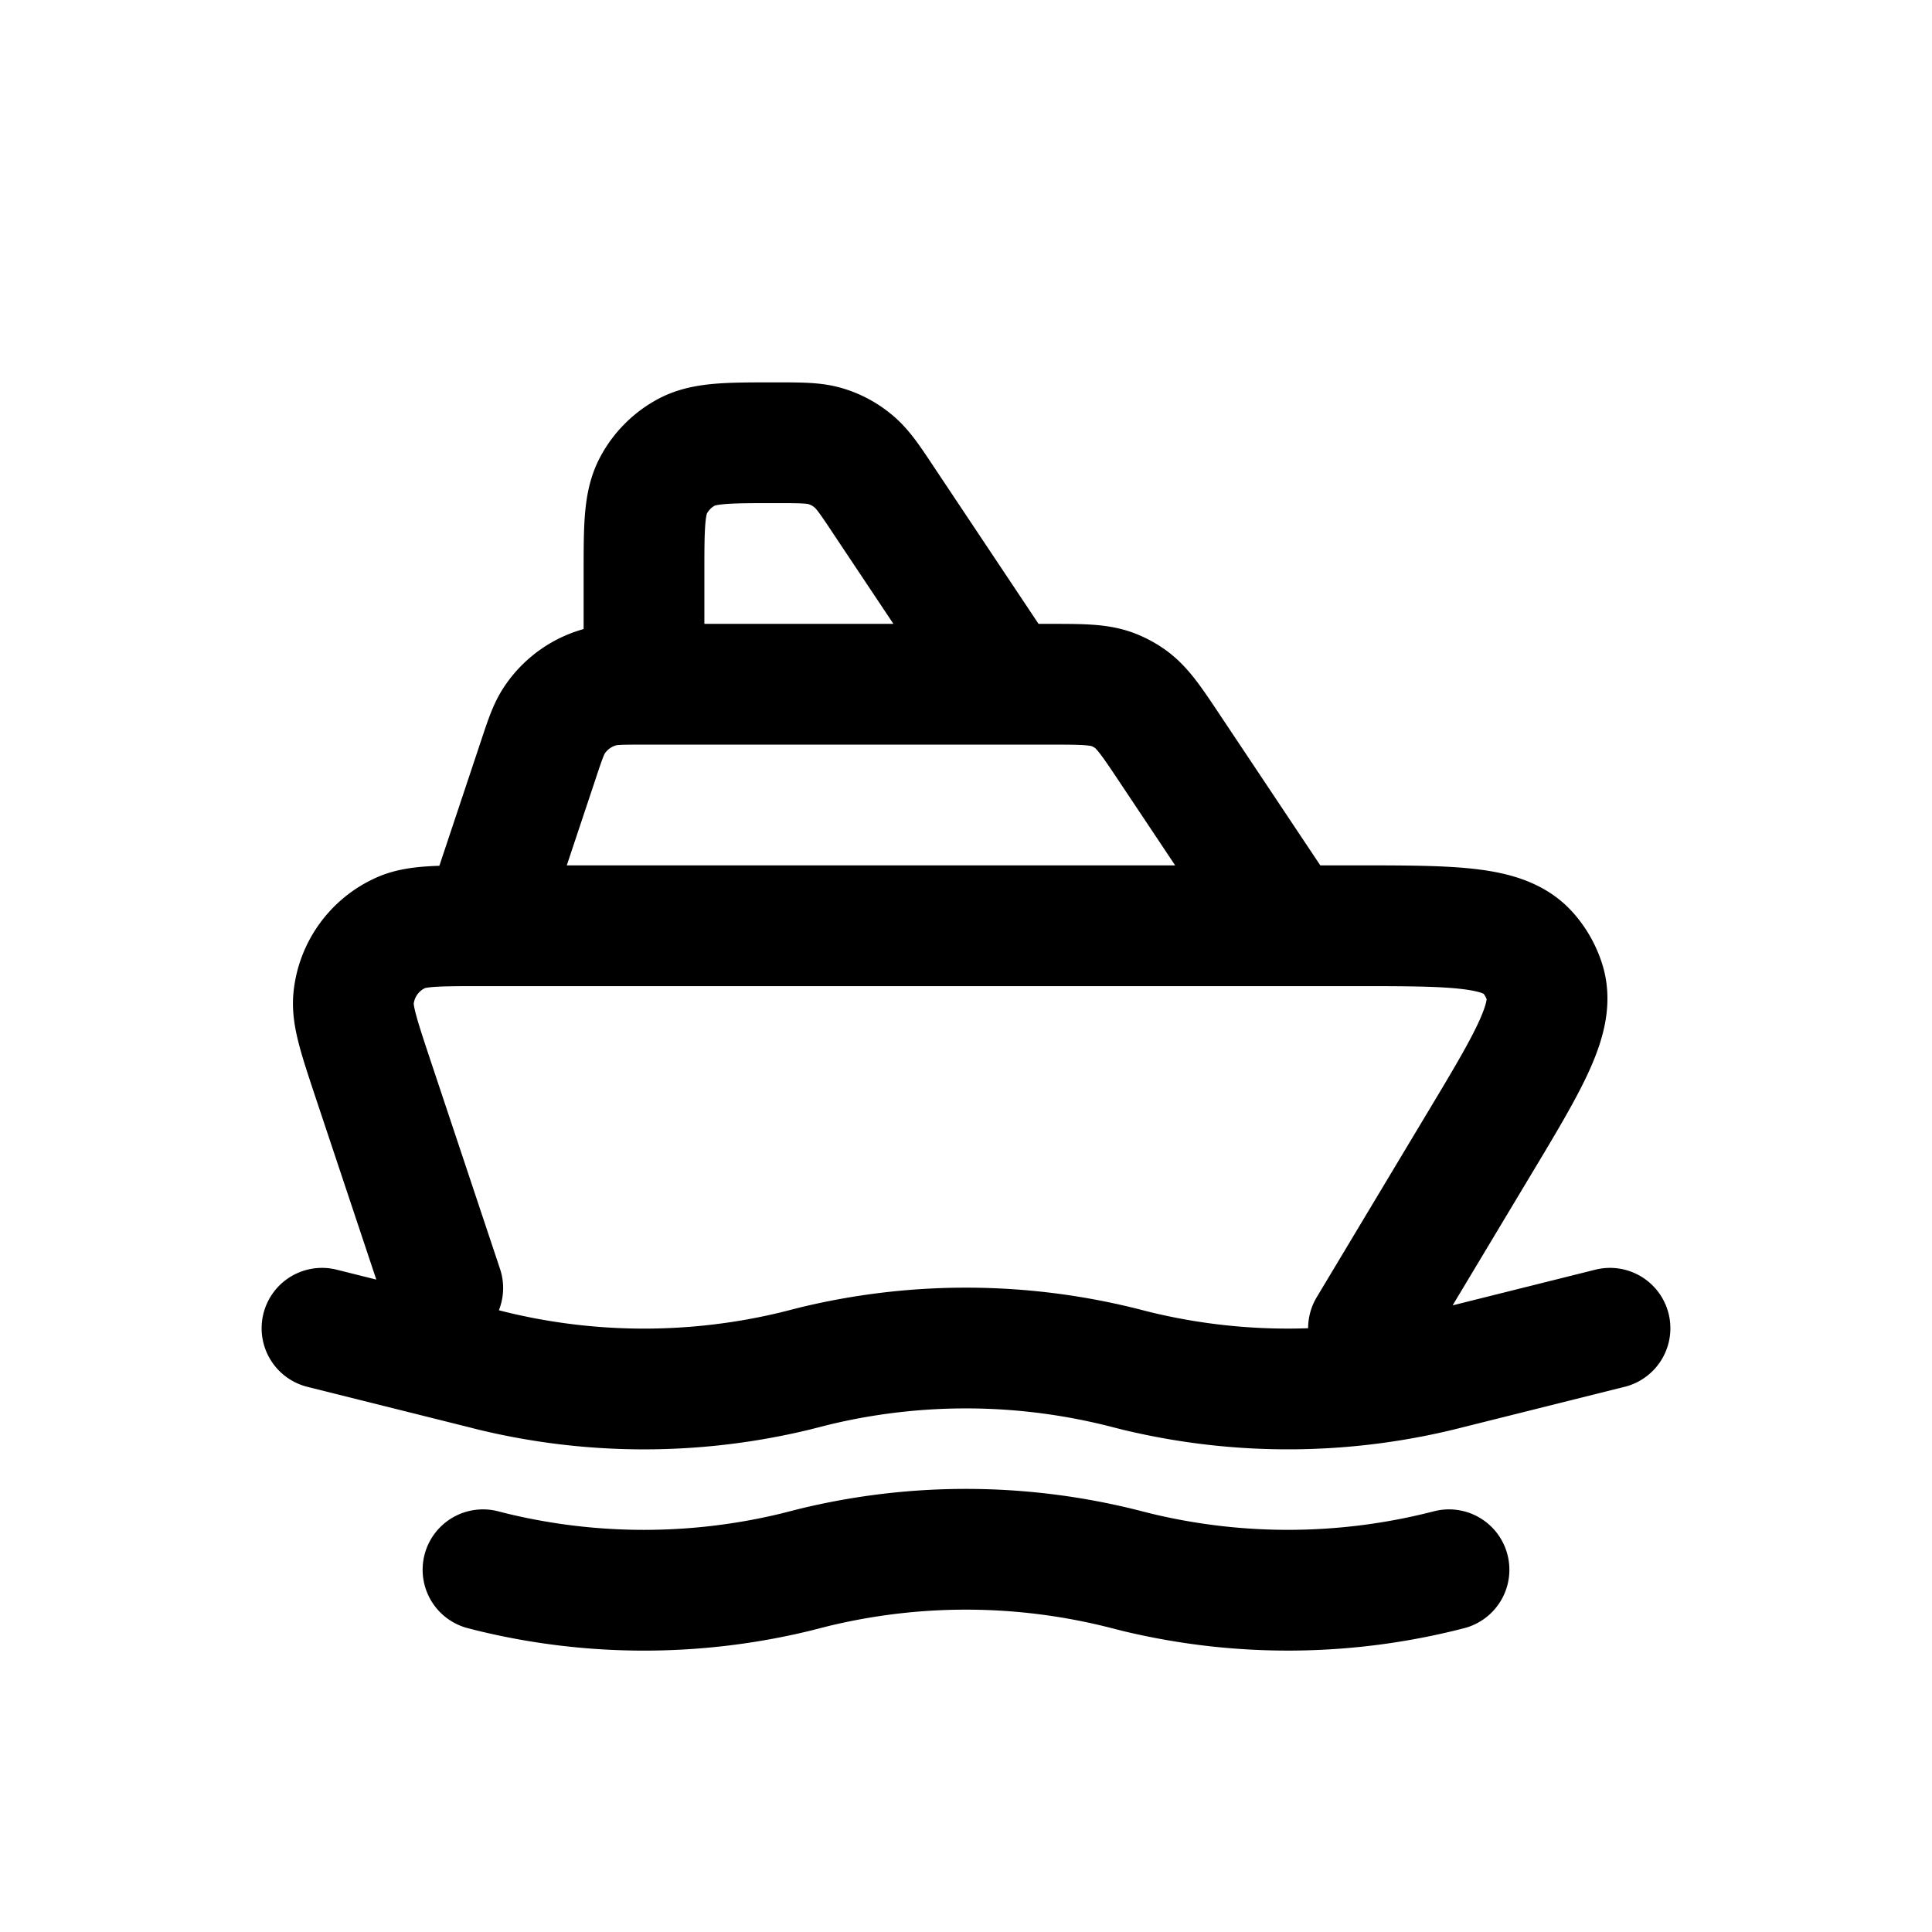 <svg id="boatSide" xmlns="http://www.w3.org/2000/svg" fill="none" viewBox="0 0 24 24"><path stroke="currentColor" stroke-linecap="round" stroke-linejoin="round" stroke-width="1.5" d="m4 16.5 2 .5.118.03a8 8 0 0 0 3.764 0L10 17v0l.118-.03A8 8 0 0 1 14 17v0l.118.03A8 8 0 0 0 18 17l2-.5m-14 3 .118.03a8 8 0 0 0 3.764 0L10 19.5v0l.118-.03A8 8 0 0 1 14 19.5v0l.118.03A8 8 0 0 0 18 19.5v0M5.5 16l-.868-2.603c-.173-.521-.26-.782-.24-.993a1 1 0 0 1 .59-.818C5.175 11.5 5.45 11.5 6 11.5v0m11 5 1.364-2.274c.64-1.065.958-1.597.824-2.025a1 1 0 0 0-.207-.365c-.298-.336-.919-.336-2.16-.336H16m0 0-1.466-2.198c-.232-.348-.348-.522-.513-.633a1 1 0 0 0-.173-.093c-.184-.076-.393-.076-.811-.076H12.5m3.5 3H6m0 0 .684-2.051c.084-.254.127-.38.191-.483a1 1 0 0 1 .606-.437C7.6 8.5 7.733 8.5 8 8.5v0m0 0V7.128c0-.586 0-.88.12-1.102a1 1 0 0 1 .406-.407c.222-.119.516-.119 1.102-.119v0c.328 0 .492 0 .64.047q.177.056.32.172c.123.097.214.233.395.506L12.5 8.5M8 8.5h4.5" /></svg>